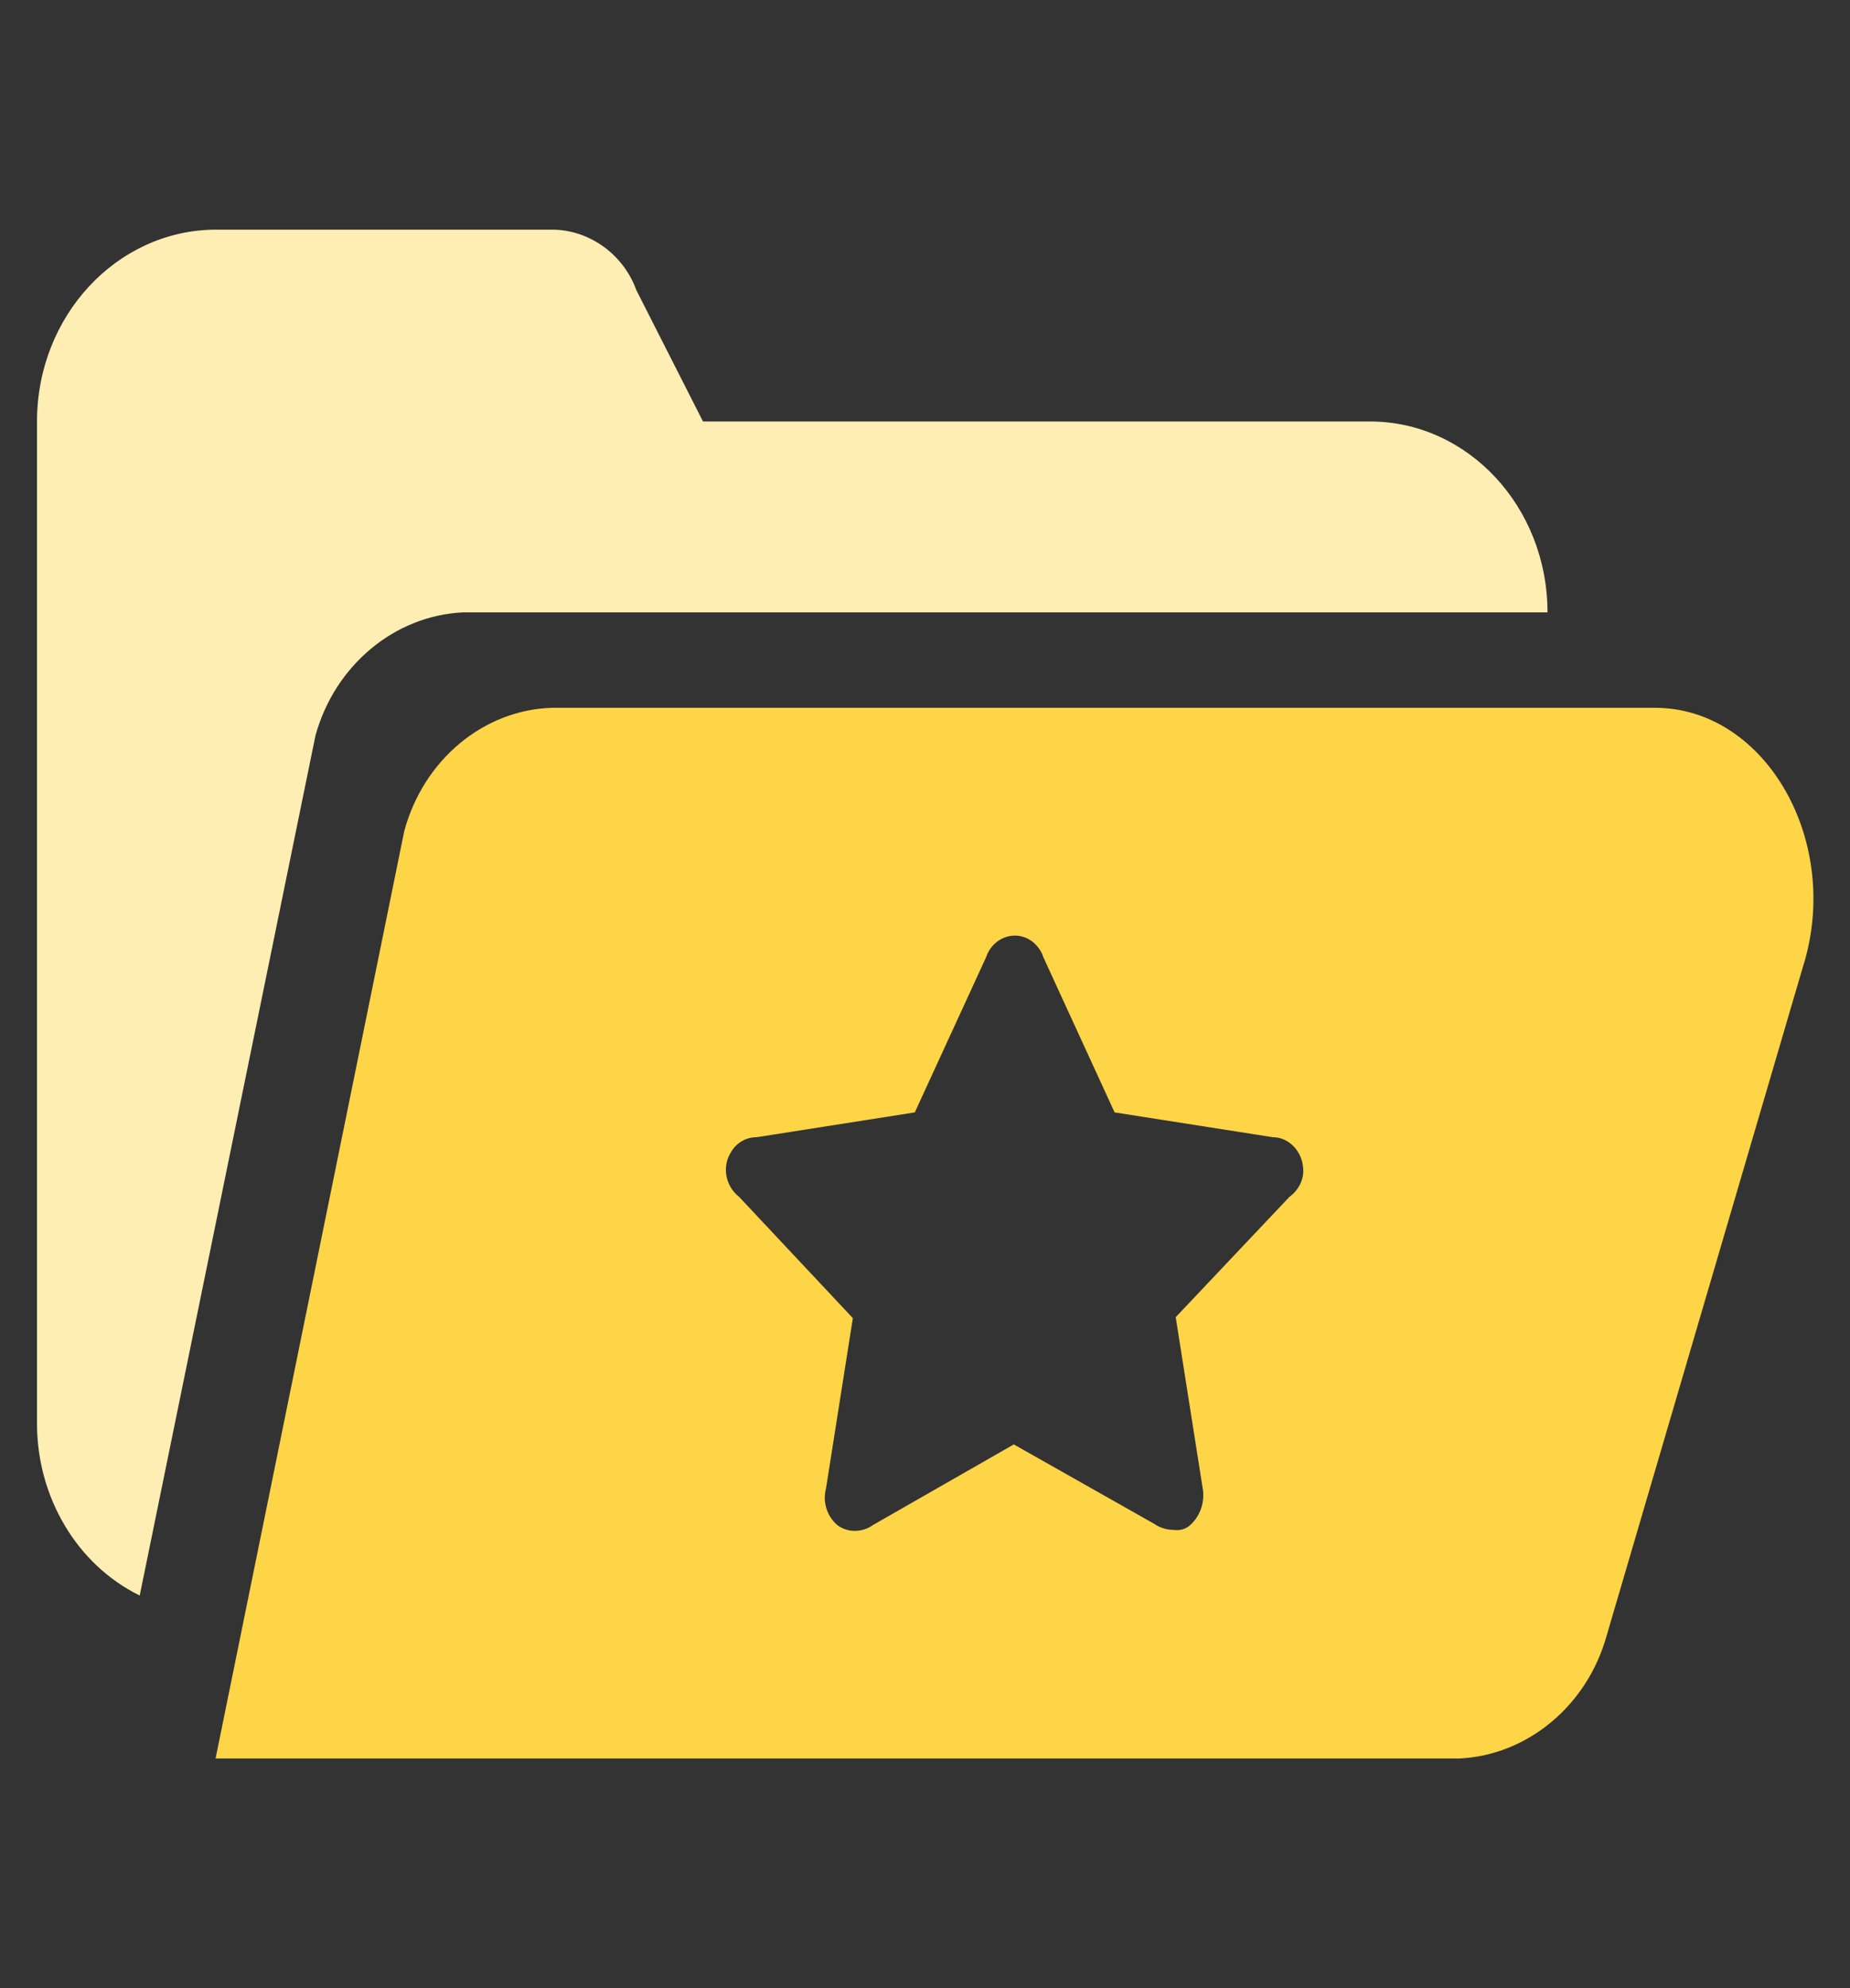 <svg width="27" height="29" viewBox="0 0 27 29" fill="none" xmlns="http://www.w3.org/2000/svg">
<rect x="0" y="0" width="27" height="29" fill="#333333" stroke="none"/>
<path d="M4.604 10.73C4.887 9.701 5.765 8.976 6.764 8.932H22.585C22.585 7.395 21.424 6.148 19.994 6.148H10.26L9.288 4.234C9.099 3.712 8.613 3.364 8.087 3.35H3.132C1.701 3.364 0.54 4.611 0.54 6.148V20.764C0.54 21.837 1.121 22.823 2.039 23.273L4.604 10.73V10.73ZM22.275 22.04C22.424 21.75 22.532 21.446 22.585 21.127L22.275 22.04Z" fill="#FFEEB3"/>
<path d="M24.151 10.324H8.06C7.061 10.353 6.183 11.078 5.9 12.122L3.146 25.651H21.29C22.288 25.607 23.166 24.882 23.45 23.853L26.311 14.109C26.892 12.282 25.771 10.324 24.151 10.324ZM18.819 17.458L17.159 19.213L17.55 21.692C17.59 21.895 17.523 22.098 17.388 22.229C17.32 22.301 17.226 22.33 17.131 22.316C17.037 22.316 16.929 22.287 16.848 22.229L14.796 21.069L12.744 22.243C12.582 22.359 12.366 22.359 12.217 22.243C12.069 22.113 12.002 21.91 12.056 21.707L12.447 19.227L10.787 17.458C10.584 17.299 10.53 17.009 10.678 16.791C10.759 16.661 10.895 16.588 11.043 16.588L13.351 16.226L14.391 13.964C14.472 13.717 14.729 13.587 14.958 13.674C15.079 13.717 15.188 13.833 15.228 13.964L16.267 16.226L18.576 16.588C18.819 16.588 19.021 16.806 19.021 17.081C19.021 17.226 18.941 17.371 18.819 17.458V17.458Z" fill="#FED547"/>
</svg>
